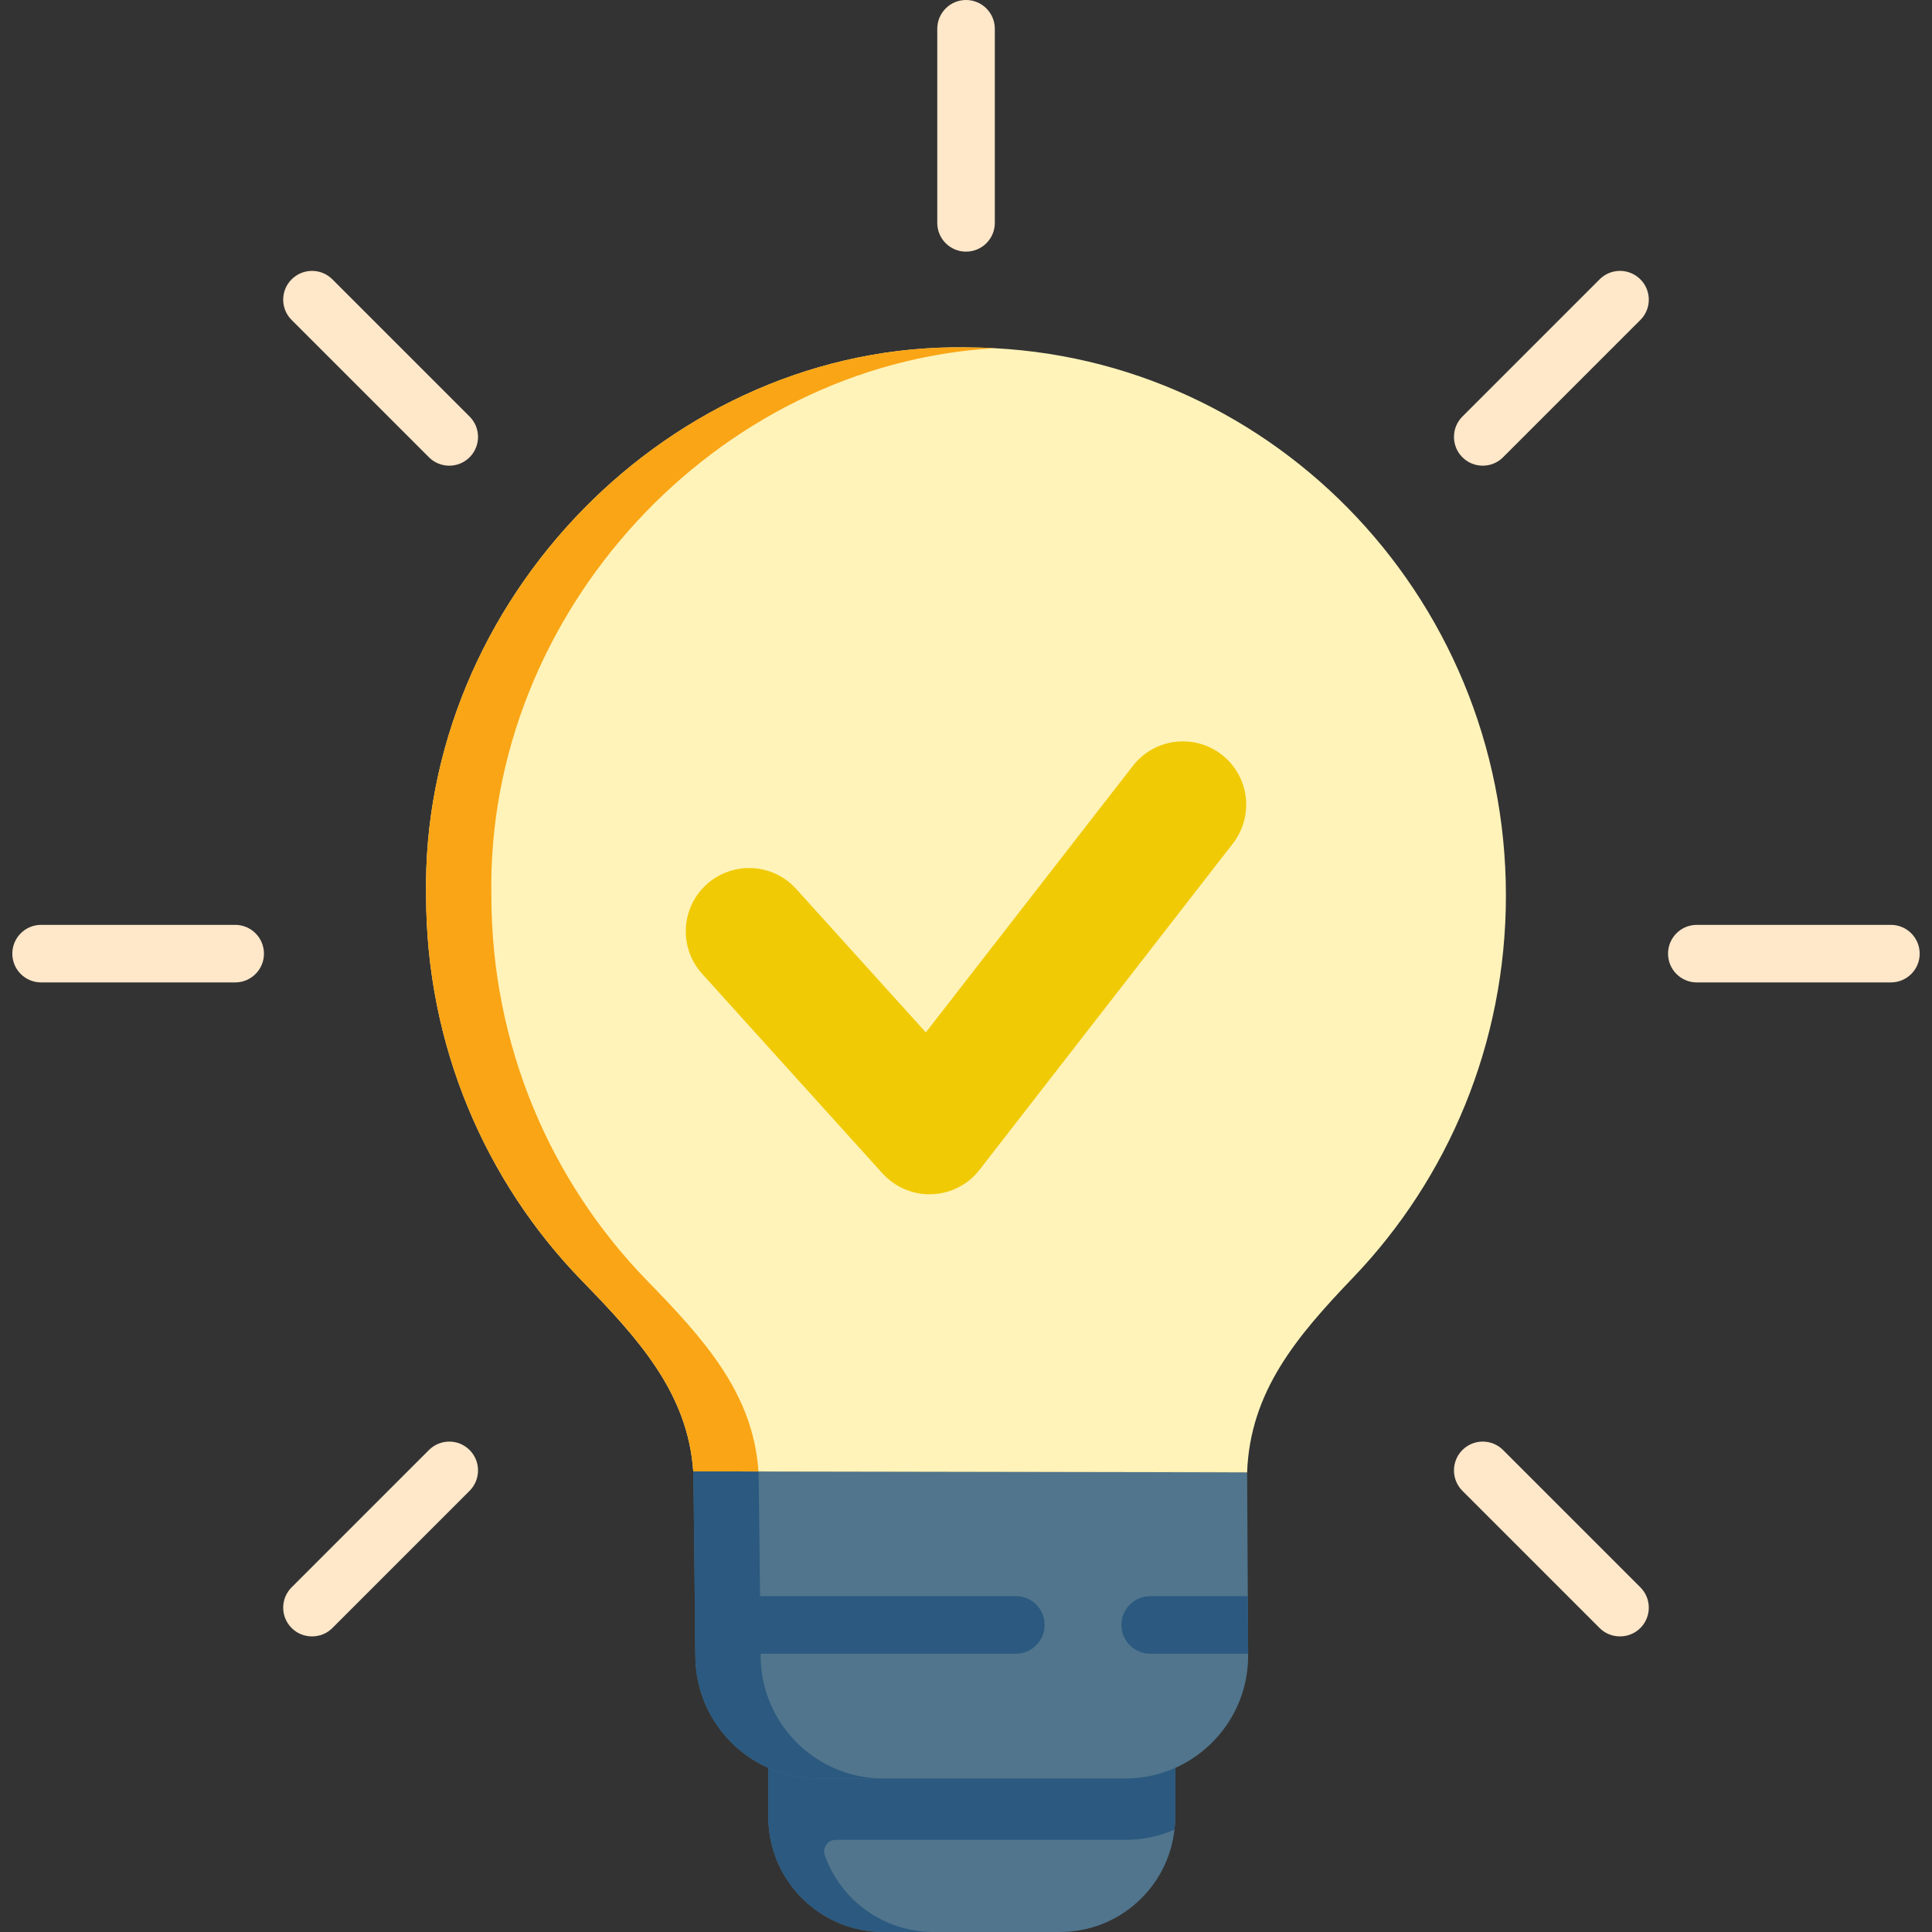 <svg width="24" height="24" viewBox="0 0 24 24" fill="none" xmlns="http://www.w3.org/2000/svg">
<rect x="0" y="0" width="24" height="24" fill="#333333" stroke="none"/>
<g clip-path="url(#clip0)">
<path d="M14.599 21.962V22.57C14.599 22.623 14.596 22.676 14.59 22.728C14.511 23.444 13.904 24 13.168 24H10.975C10.239 24 9.632 23.444 9.553 22.728C9.547 22.676 9.544 22.623 9.544 22.57V21.962C9.734 22.046 9.943 22.093 10.164 22.093H13.979C14.2 22.093 14.409 22.046 14.599 21.962Z" fill="#50758D"/>
<path d="M12 3.126C11.803 3.126 11.643 2.966 11.643 2.769V0.358C11.643 0.16 11.803 0 12 0C12.198 0 12.358 0.16 12.358 0.358V2.769C12.358 2.966 12.198 3.126 12 3.126Z" fill="#FFE7C9"/>
<path d="M5.581 5.785C5.489 5.785 5.398 5.75 5.328 5.68L3.623 3.975C3.483 3.836 3.483 3.609 3.623 3.47C3.763 3.33 3.989 3.33 4.129 3.47L5.834 5.175C5.973 5.314 5.973 5.541 5.834 5.68C5.764 5.75 5.672 5.785 5.581 5.785Z" fill="#FFE7C9"/>
<path d="M2.922 12.204H0.511C0.313 12.204 0.153 12.044 0.153 11.847C0.153 11.649 0.313 11.489 0.511 11.489H2.922C3.119 11.489 3.279 11.649 3.279 11.847C3.279 12.044 3.119 12.204 2.922 12.204Z" fill="#FFE7C9"/>
<path d="M3.876 20.328C3.784 20.328 3.693 20.294 3.623 20.224C3.483 20.084 3.483 19.858 3.623 19.718L5.328 18.013C5.468 17.873 5.694 17.873 5.834 18.013C5.973 18.153 5.973 18.379 5.834 18.519L4.129 20.224C4.059 20.294 3.967 20.328 3.876 20.328Z" fill="#FFE7C9"/>
<path d="M20.124 20.328C20.032 20.328 19.941 20.294 19.871 20.224L18.166 18.519C18.027 18.379 18.027 18.153 18.166 18.013C18.306 17.873 18.532 17.873 18.672 18.013L20.377 19.718C20.517 19.858 20.517 20.084 20.377 20.224C20.307 20.294 20.215 20.328 20.124 20.328Z" fill="#FFE7C9"/>
<path d="M23.489 12.204H21.078C20.881 12.204 20.721 12.044 20.721 11.847C20.721 11.649 20.881 11.489 21.078 11.489H23.489C23.687 11.489 23.847 11.649 23.847 11.847C23.847 12.044 23.687 12.204 23.489 12.204Z" fill="#FFE7C9"/>
<path d="M18.419 5.785C18.328 5.785 18.236 5.75 18.166 5.68C18.027 5.541 18.027 5.314 18.166 5.175L19.871 3.47C20.011 3.33 20.237 3.33 20.377 3.47C20.517 3.609 20.517 3.836 20.377 3.975L18.672 5.68C18.602 5.75 18.511 5.785 18.419 5.785Z" fill="#FFE7C9"/>
<path d="M12.072 21.616C12.072 21.616 9.734 22.046 9.544 21.961V22.569C9.544 22.623 9.547 22.676 9.553 22.728C9.632 23.443 10.239 24 10.975 24H11.595C10.973 24 10.443 23.603 10.246 23.048C10.213 22.954 10.281 22.855 10.381 22.855H13.979C14.196 22.855 14.403 22.81 14.59 22.728C14.596 22.676 14.599 22.623 14.599 22.569V21.961C14.409 22.046 12.072 21.616 12.072 21.616Z" fill="#2B597F"/>
<path d="M15.505 20.567C15.505 21.189 15.132 21.724 14.599 21.962C14.409 22.046 14.2 22.093 13.979 22.093H10.164C9.943 22.093 9.734 22.046 9.544 21.962C9.011 21.724 8.638 21.189 8.638 20.567C8.638 20.567 8.616 18.338 8.612 18.28V18.278L12.072 17.801L15.492 18.278L15.505 20.567Z" fill="#50758D"/>
<path d="M10.975 22.093H10.164C9.943 22.093 9.734 22.046 9.544 21.962C9.011 21.724 8.638 21.189 8.638 20.567C8.638 20.567 8.616 18.338 8.612 18.28V18.278H9.422V18.28C9.427 18.338 9.449 20.567 9.449 20.567C9.449 21.189 9.821 21.724 10.355 21.962C10.544 22.046 10.754 22.093 10.975 22.093Z" fill="#2B597F"/>
<path d="M15.505 20.543H14.289C14.091 20.543 13.931 20.383 13.931 20.185C13.931 19.988 14.091 19.828 14.289 19.828H15.501L15.503 20.185L15.505 20.543Z" fill="#2B597F"/>
<path d="M12.977 20.185C12.977 20.383 12.817 20.543 12.62 20.543H8.638L8.63 19.828H12.62C12.817 19.828 12.977 19.988 12.977 20.185Z" fill="#2B597F"/>
<path d="M12.006 4.316C12.006 4.316 12.006 4.316 12.006 4.316L12.006 4.315C8.324 4.259 5.227 7.468 5.293 11.124C5.293 12.989 6.032 14.679 7.228 15.909C7.934 16.634 8.544 17.305 8.612 18.278L15.492 18.29C15.53 17.288 16.1 16.61 16.81 15.869C17.984 14.643 18.707 12.969 18.707 11.124C18.707 7.366 15.708 4.319 12.006 4.316Z" fill="#FFF3B9"/>
<path d="M15.492 18.288V18.289L8.612 18.278C8.544 17.304 7.934 16.634 7.228 15.909C6.032 14.679 5.293 12.989 5.293 11.124C5.227 7.468 8.324 4.258 12.006 4.315C12.125 4.315 12.243 4.319 12.361 4.325C8.882 4.526 6.04 7.62 6.104 11.124C6.104 12.989 6.842 14.679 8.039 15.909C8.744 16.634 9.355 17.304 9.422 18.278L15.492 18.288Z" fill="#FAA515"/>
<path d="M12.168 14.532C12.026 14.716 11.809 14.827 11.576 14.835C11.566 14.836 11.557 14.836 11.547 14.836C11.325 14.836 11.113 14.742 10.963 14.577L8.722 12.097C8.431 11.775 8.456 11.277 8.778 10.986C9.101 10.695 9.598 10.72 9.89 11.042L11.501 12.825L14.073 9.514C14.339 9.171 14.833 9.108 15.177 9.375C15.52 9.641 15.582 10.136 15.315 10.479L12.168 14.532Z" fill="#F1CA06"/>
</g>
<defs>
<clipPath id="clip0">
<rect width="24" height="24" fill="white"/>
</clipPath>
</defs>
</svg>
